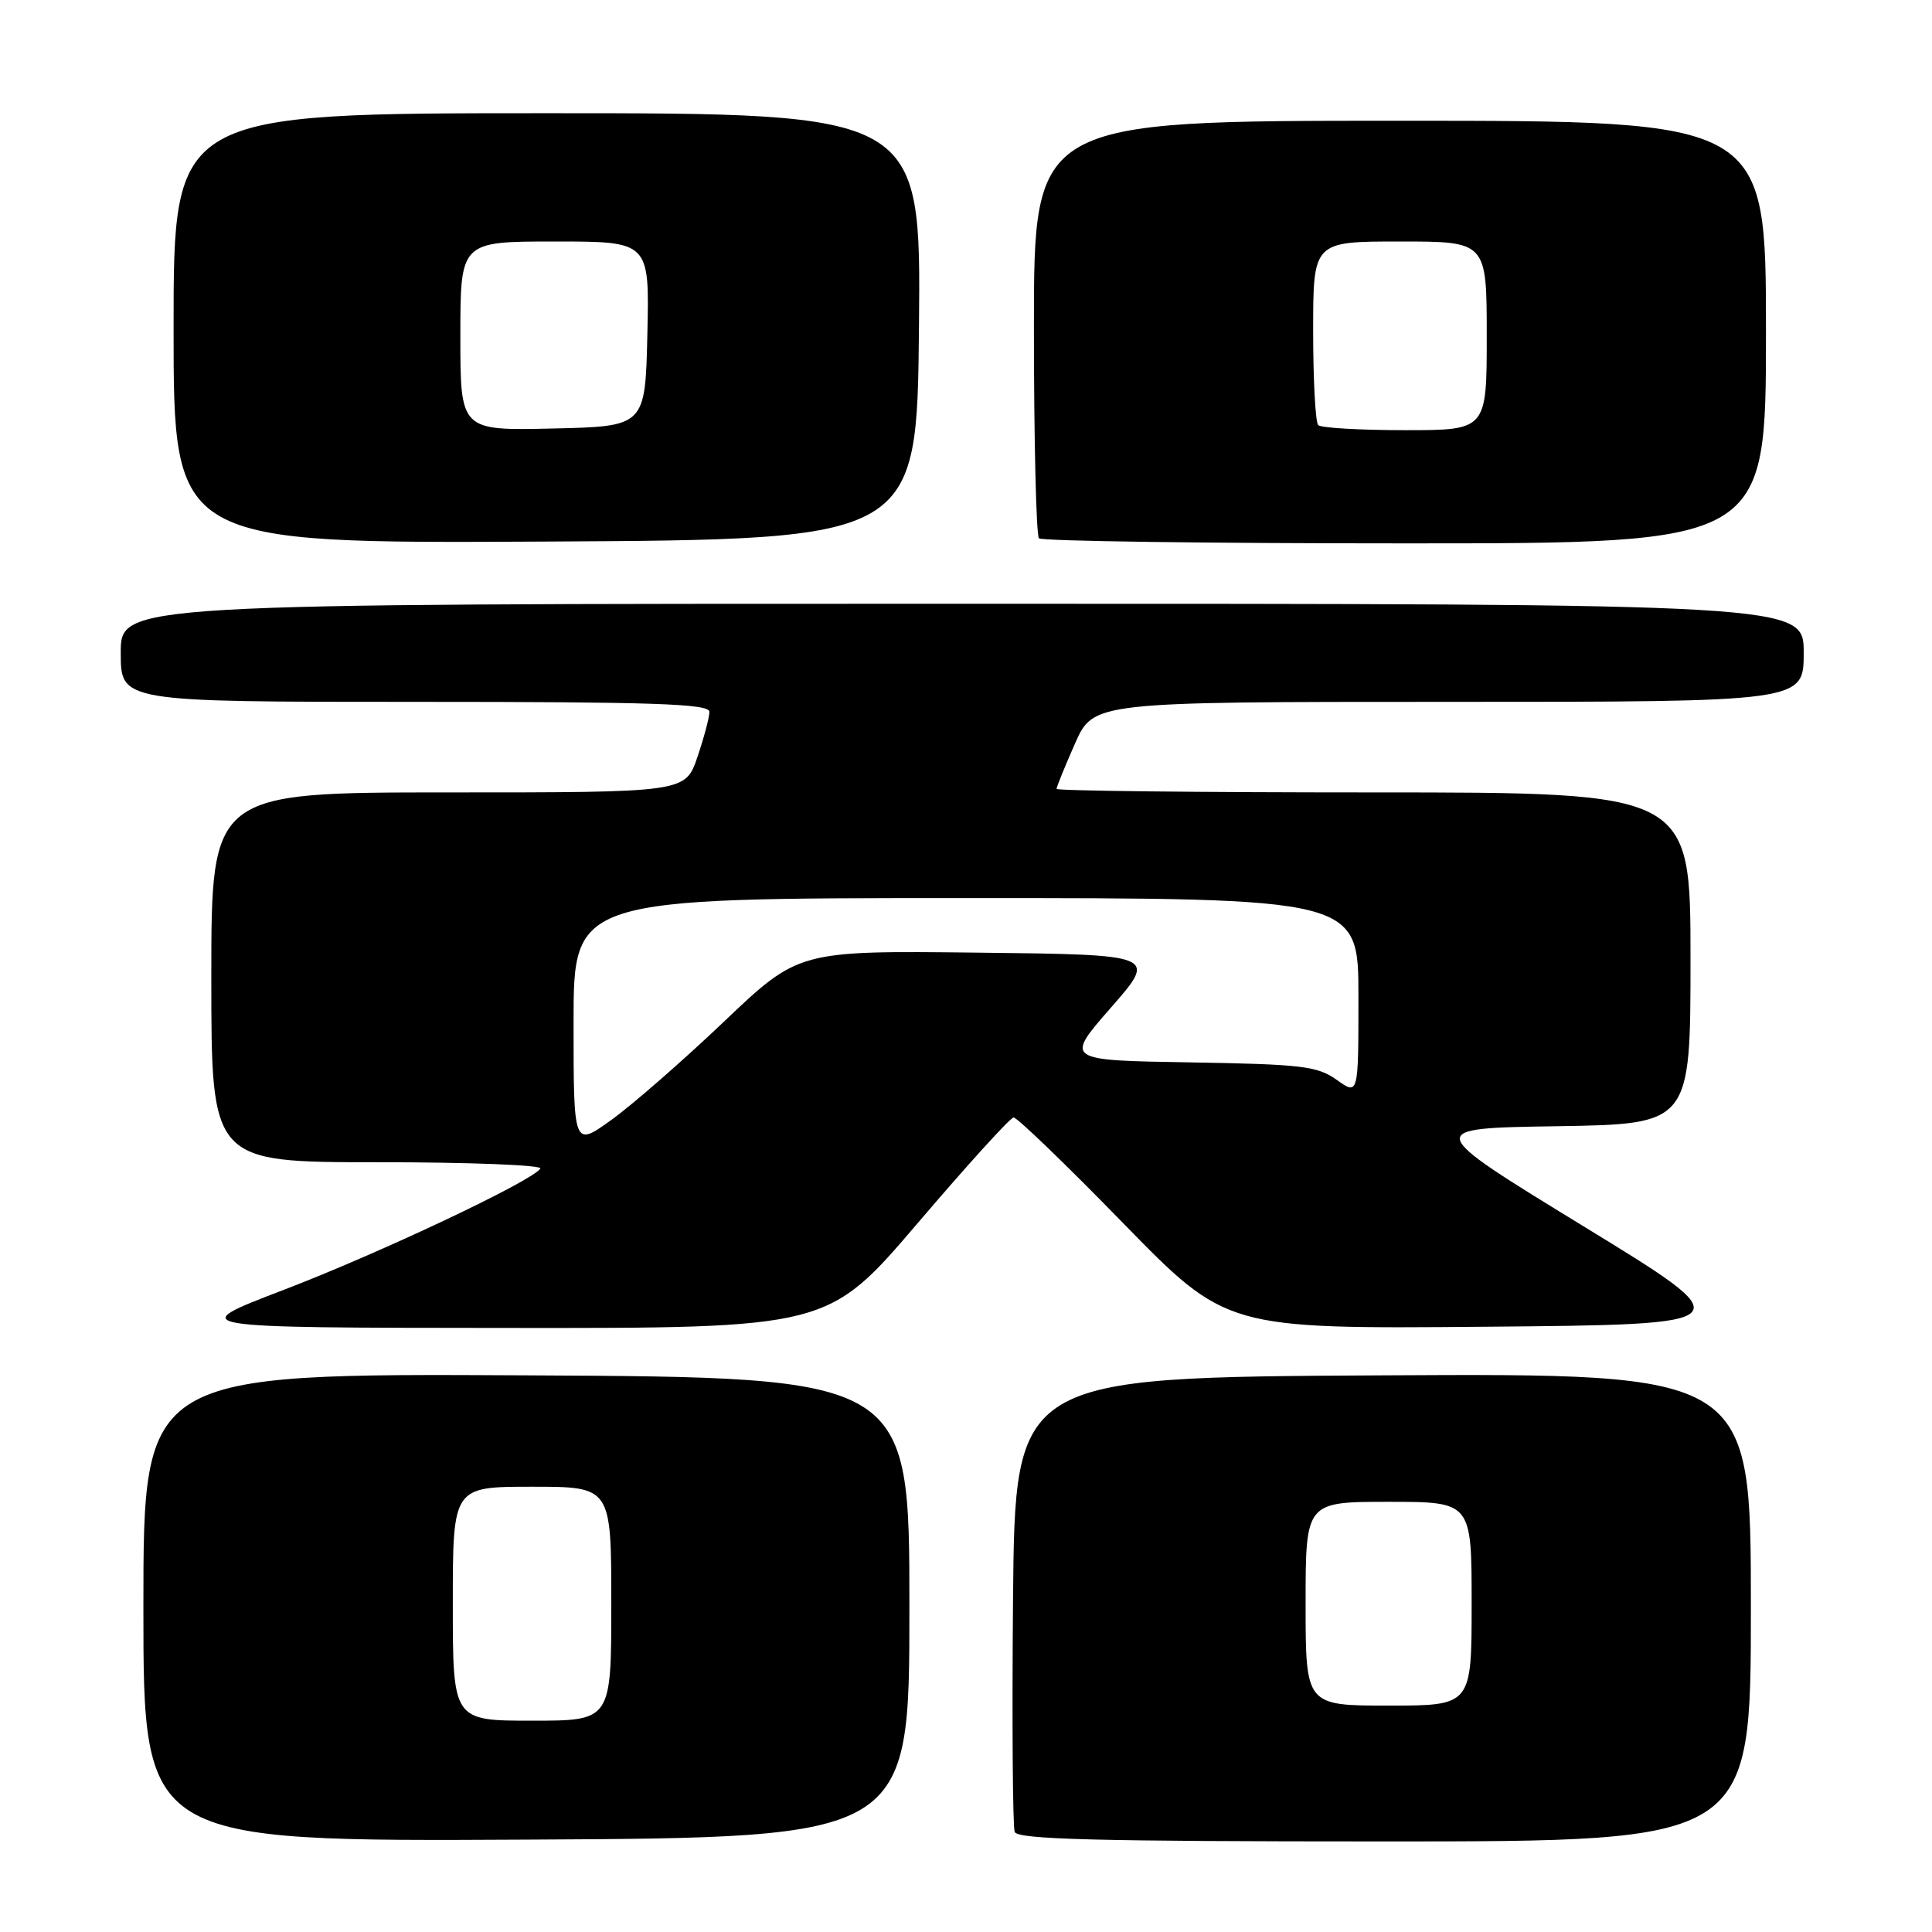 <?xml version="1.0" encoding="UTF-8" standalone="no"?>
<!DOCTYPE svg PUBLIC "-//W3C//DTD SVG 1.1//EN" "http://www.w3.org/Graphics/SVG/1.1/DTD/svg11.dtd" >
<svg xmlns="http://www.w3.org/2000/svg" xmlns:xlink="http://www.w3.org/1999/xlink" version="1.1" viewBox="0 0 256 256">
 <g >
 <path fill="currentColor"
d=" M 120.50 213.00 C 120.50 182.50 120.50 182.50 69.75 182.24 C 19.00 181.98 19.00 181.98 19.00 213.00 C 19.00 244.02 19.00 244.02 69.75 243.76 C 120.50 243.50 120.50 243.50 120.50 213.00 Z  M 232.00 212.99 C 232.00 181.98 232.00 181.98 183.25 182.24 C 134.50 182.50 134.50 182.50 134.23 211.99 C 134.09 228.21 134.19 242.04 134.45 242.74 C 134.83 243.73 145.33 244.00 183.47 244.00 C 232.00 244.00 232.00 244.00 232.00 212.99 Z  M 121.60 162.07 C 128.14 154.40 133.86 148.10 134.30 148.07 C 134.74 148.03 141.27 154.32 148.80 162.05 C 162.50 176.09 162.50 176.09 196.79 175.80 C 231.08 175.50 231.08 175.50 209.84 162.50 C 188.60 149.50 188.60 149.50 206.30 149.23 C 224.00 148.95 224.00 148.95 224.00 126.98 C 224.00 105.00 224.00 105.00 182.00 105.00 C 158.90 105.00 140.00 104.79 140.00 104.53 C 140.00 104.27 141.10 101.57 142.44 98.53 C 144.89 93.00 144.89 93.00 191.94 93.00 C 239.00 93.00 239.00 93.00 239.00 86.50 C 239.00 80.00 239.00 80.00 127.50 80.00 C 16.00 80.00 16.00 80.00 16.00 86.50 C 16.00 93.00 16.00 93.00 55.00 93.00 C 86.66 93.00 94.00 93.25 94.00 94.32 C 94.00 95.05 93.28 97.75 92.41 100.32 C 90.81 105.00 90.81 105.00 59.41 105.00 C 28.00 105.00 28.00 105.00 28.00 129.50 C 28.00 154.00 28.00 154.00 50.06 154.00 C 62.19 154.00 71.89 154.38 71.60 154.84 C 70.60 156.46 50.34 166.04 37.50 170.95 C 24.50 175.93 24.50 175.93 67.10 175.96 C 109.70 176.00 109.70 176.00 121.60 162.07 Z  M 121.77 43.25 C 122.03 15.00 122.03 15.00 72.52 15.00 C 23.00 15.00 23.00 15.00 23.00 43.51 C 23.00 72.02 23.00 72.02 72.25 71.76 C 121.50 71.50 121.50 71.50 121.77 43.25 Z  M 234.00 44.00 C 234.00 16.00 234.00 16.00 185.50 16.00 C 137.00 16.00 137.00 16.00 137.00 43.33 C 137.00 58.37 137.30 70.97 137.67 71.33 C 138.03 71.70 159.86 72.00 186.17 72.00 C 234.00 72.00 234.00 72.00 234.00 44.00 Z  M 60.00 212.50 C 60.00 197.00 60.00 197.00 70.50 197.00 C 81.00 197.00 81.00 197.00 81.00 212.50 C 81.00 228.00 81.00 228.00 70.50 228.00 C 60.00 228.00 60.00 228.00 60.00 212.50 Z  M 173.00 212.50 C 173.00 199.00 173.00 199.00 184.00 199.00 C 195.00 199.00 195.00 199.00 195.00 212.50 C 195.00 226.00 195.00 226.00 184.00 226.00 C 173.00 226.00 173.00 226.00 173.00 212.50 Z  M 76.00 135.50 C 76.00 119.00 76.00 119.00 128.00 119.00 C 180.00 119.00 180.00 119.00 180.00 132.07 C 180.00 145.14 180.00 145.14 177.13 143.09 C 174.56 141.26 172.52 141.02 157.68 140.77 C 141.09 140.50 141.09 140.50 147.22 133.50 C 153.34 126.50 153.34 126.50 129.58 126.23 C 105.82 125.96 105.82 125.96 95.91 135.39 C 90.46 140.57 83.75 146.43 81.00 148.40 C 76.00 152.00 76.00 152.00 76.00 135.50 Z  M 61.00 44.53 C 61.00 32.00 61.00 32.00 73.53 32.00 C 86.06 32.00 86.06 32.00 85.78 44.25 C 85.50 56.50 85.50 56.50 73.25 56.78 C 61.00 57.06 61.00 57.06 61.00 44.53 Z  M 174.67 56.33 C 174.30 55.97 174.00 50.34 174.00 43.83 C 174.00 32.00 174.00 32.00 185.50 32.00 C 197.00 32.00 197.00 32.00 197.00 44.50 C 197.00 57.00 197.00 57.00 186.17 57.00 C 180.21 57.00 175.03 56.70 174.67 56.33 Z "/>
</g>
</svg>